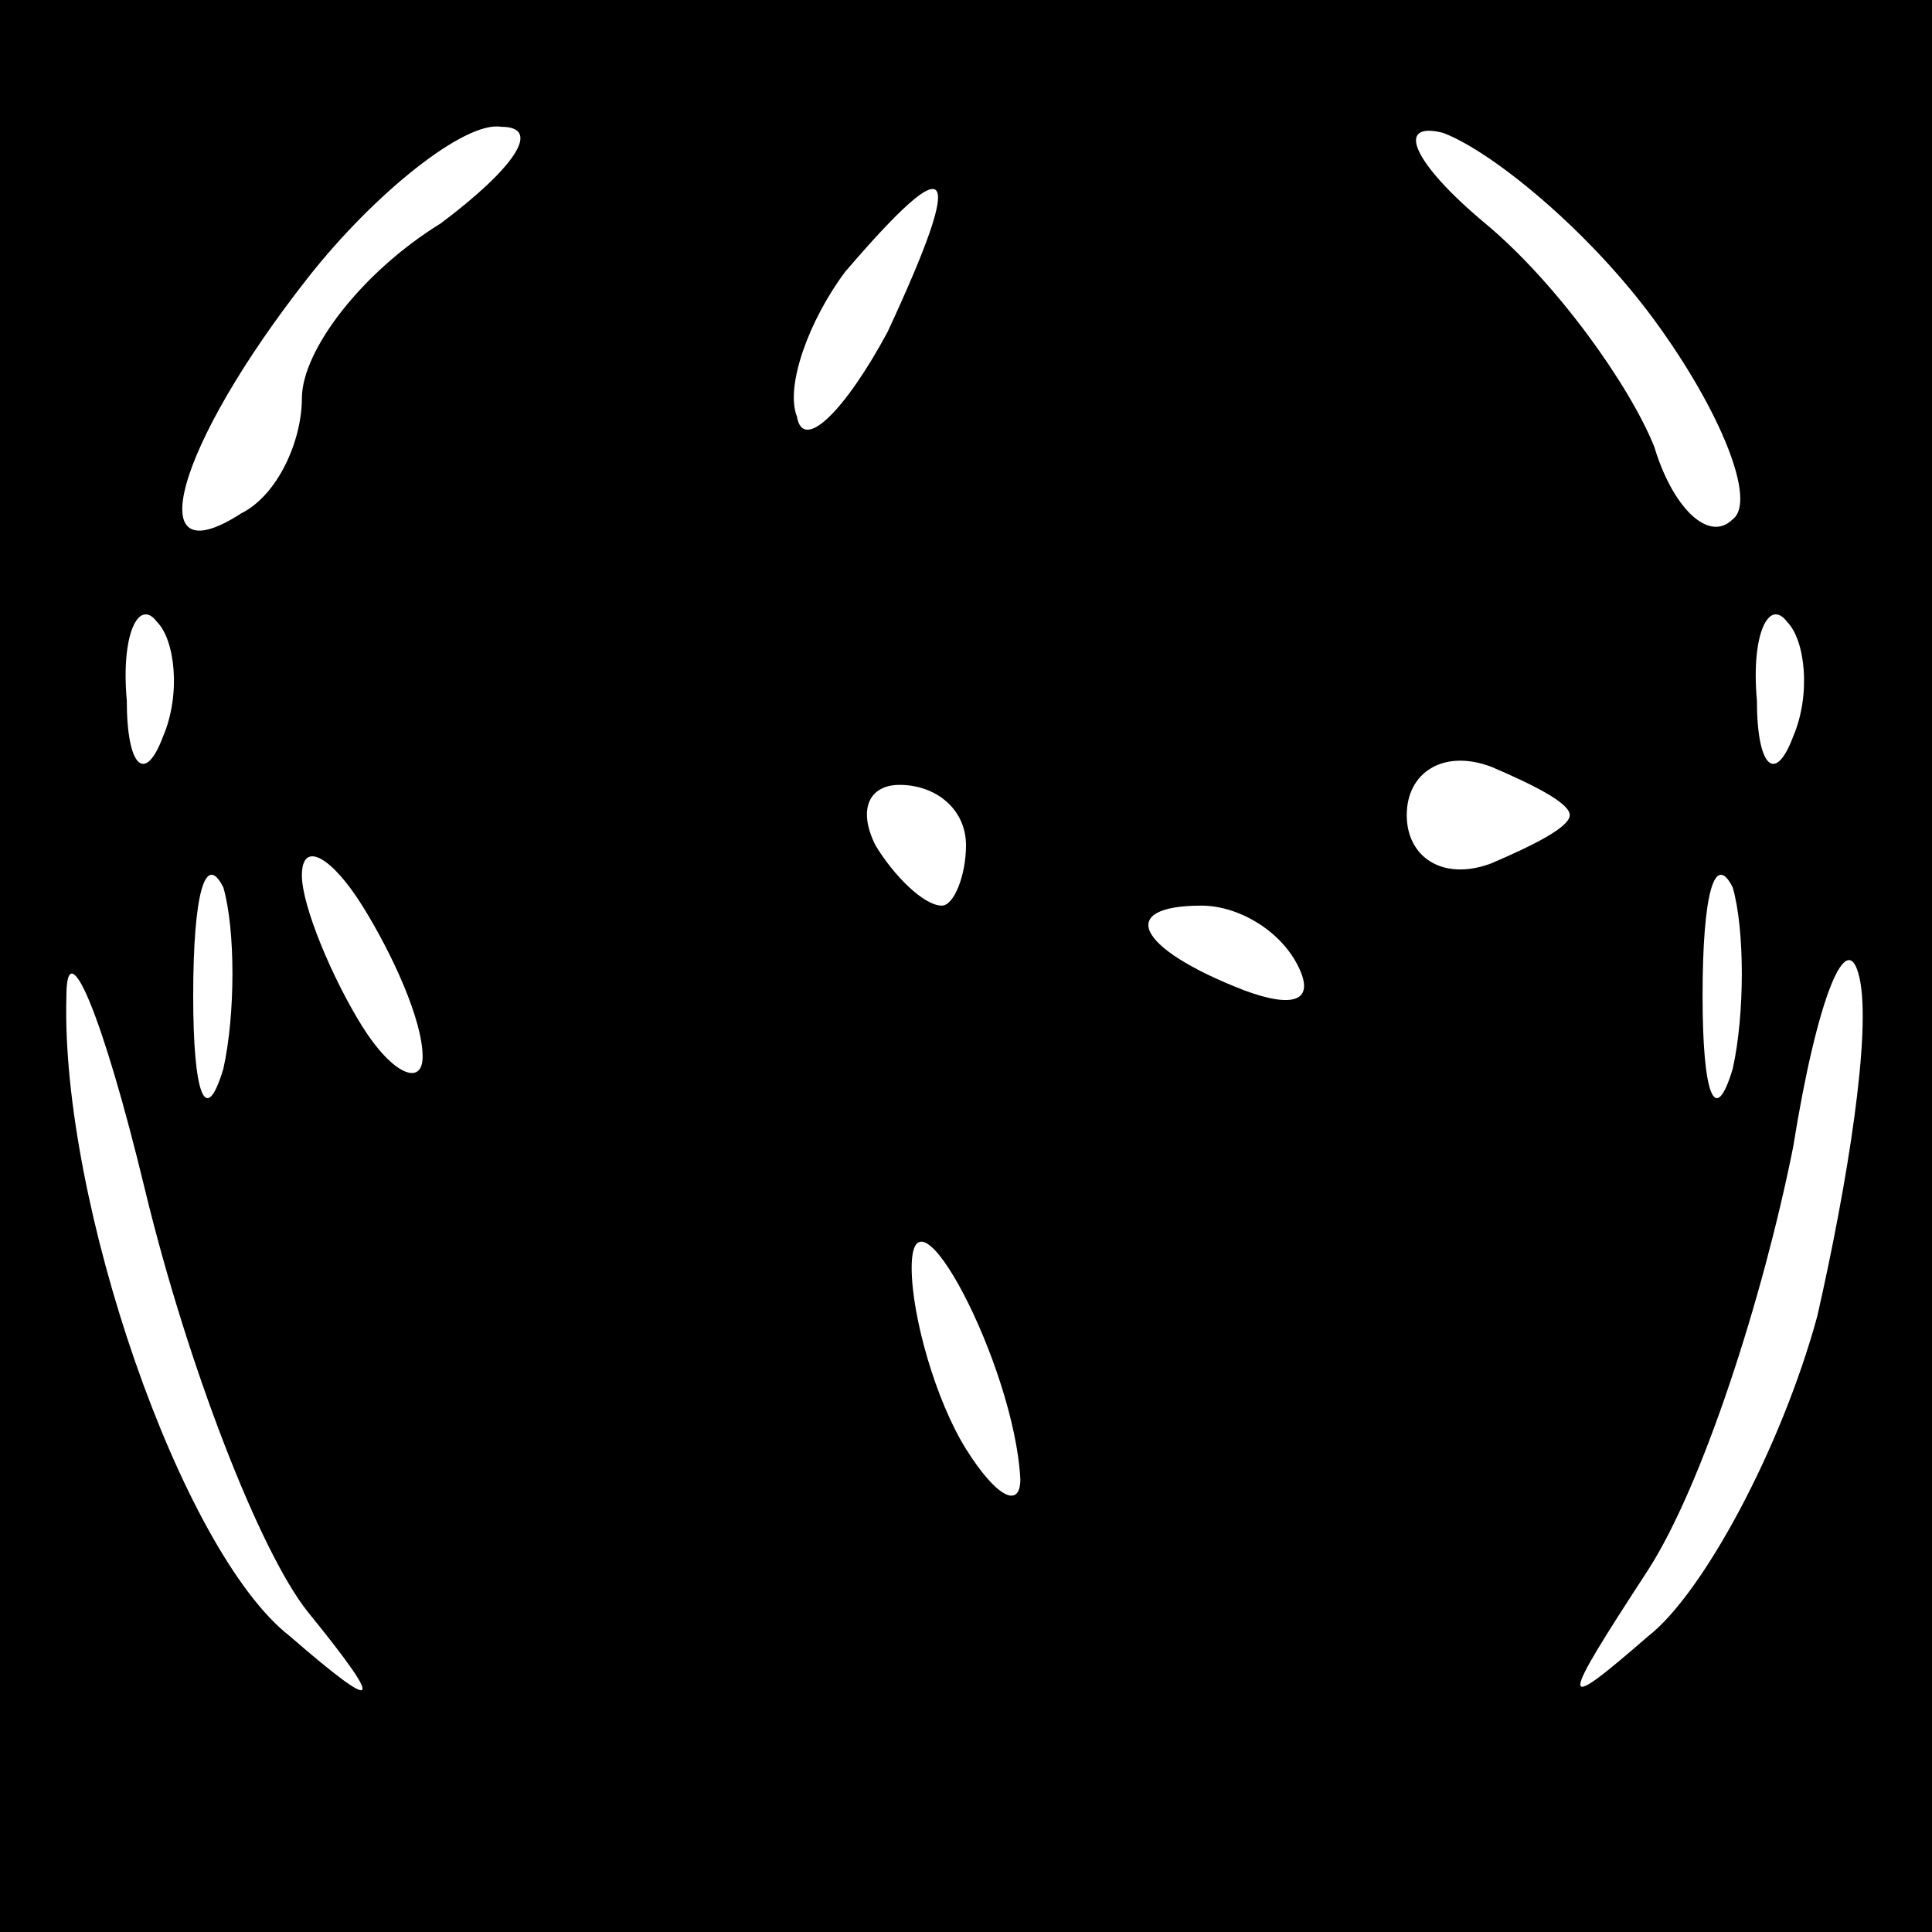 <?xml version="1.0" standalone="no"?>
<!DOCTYPE svg PUBLIC "-//W3C//DTD SVG 20010904//EN"
 "http://www.w3.org/TR/2001/REC-SVG-20010904/DTD/svg10.dtd">
<svg version="1.0" xmlns="http://www.w3.org/2000/svg"
 width="32pt" height="32pt" viewBox="0 0 32 32"
 preserveAspectRatio="xMidYMid meet">
<rect x="0" y="0" width="32" height="32" fill="#808080" stroke="none"/>
<g transform="translate(0,32) scale(0.1,-0.1)"
fill="#000000" stroke="none">
<path fill="#000000" stroke="none" d="M0 160 l0 -160 160 0 160 0 0 160 0
160 -160 0 -160 0 0 -160z"/>
<path fill="#ffffff" stroke="none" d="M73 283 c-13 -8 -23 -21 -23 -29 0 -7
-4 -16 -10 -19 -17 -11 -11 11 11 39 11 14 26 26 32 25 7 0 2 -7 -10 -16z"/>
<path fill="#ffffff" stroke="none" d="M274 267 c11 -15 17 -30 13 -33 -4 -4
-10 2 -13 12 -4 10 -16 27 -28 37 -12 10 -15 17 -7 15 8 -3 24 -16 35 -31z"/>
<path fill="#ffffff" stroke="none" d="M147 265 c-7 -13 -14 -20 -15 -14 -2 5
2 16 8 24 18 21 20 18 7 -10z"/>
<path fill="#ffffff" stroke="none" d="M27 198 c-3 -8 -6 -5 -6 6 -1 11 2 17
5 13 3 -3 4 -12 1 -19z"/>
<path fill="#ffffff" stroke="none" d="M297 198 c-3 -8 -6 -5 -6 6 -1 11 2 17
5 13 3 -3 4 -12 1 -19z"/>
<path fill="#ffffff" stroke="none" d="M260 185 c0 -2 -6 -5 -13 -8 -8 -3 -14
1 -14 8 0 7 6 11 14 8 7 -3 13 -6 13 -8z"/>
<path fill="#ffffff" stroke="none" d="M160 180 c0 -5 -2 -10 -4 -10 -3 0 -8
5 -11 10 -3 6 -1 10 4 10 6 0 11 -4 11 -10z"/>
<path fill="#ffffff" stroke="none" d="M37 143 c-3 -10 -5 -4 -5 12 0 17 2 24
5 18 2 -7 2 -21 0 -30z"/>
<path fill="#ffffff" stroke="none" d="M70 145 c0 -5 -5 -3 -10 5 -5 8 -10 20
-10 25 0 6 5 3 10 -5 5 -8 10 -19 10 -25z"/>
<path fill="#ffffff" stroke="none" d="M287 143 c-3 -10 -5 -4 -5 12 0 17 2
24 5 18 2 -7 2 -21 0 -30z"/>
<path fill="#ffffff" stroke="none" d="M51 53 c13 -16 12 -17 -3 -4 -18 14
-38 72 -37 106 0 11 6 -3 13 -32 7 -29 19 -60 27 -70z"/>
<path fill="#ffffff" stroke="none" d="M215 160 c3 -6 -1 -7 -9 -4 -18 7 -21
14 -7 14 6 0 13 -4 16 -10z"/>
<path fill="#ffffff" stroke="none" d="M301 102 c-6 -22 -19 -46 -28 -53 -15
-13 -15 -12 0 11 9 14 19 45 24 70 4 25 9 37 11 28 2 -9 -2 -34 -7 -56z"/>
<path fill="#ffffff" stroke="none" d="M169 75 c0 -5 -4 -3 -9 5 -5 8 -9 22
-9 30 0 16 17 -16 18 -35z"/>
</g>
</svg>
